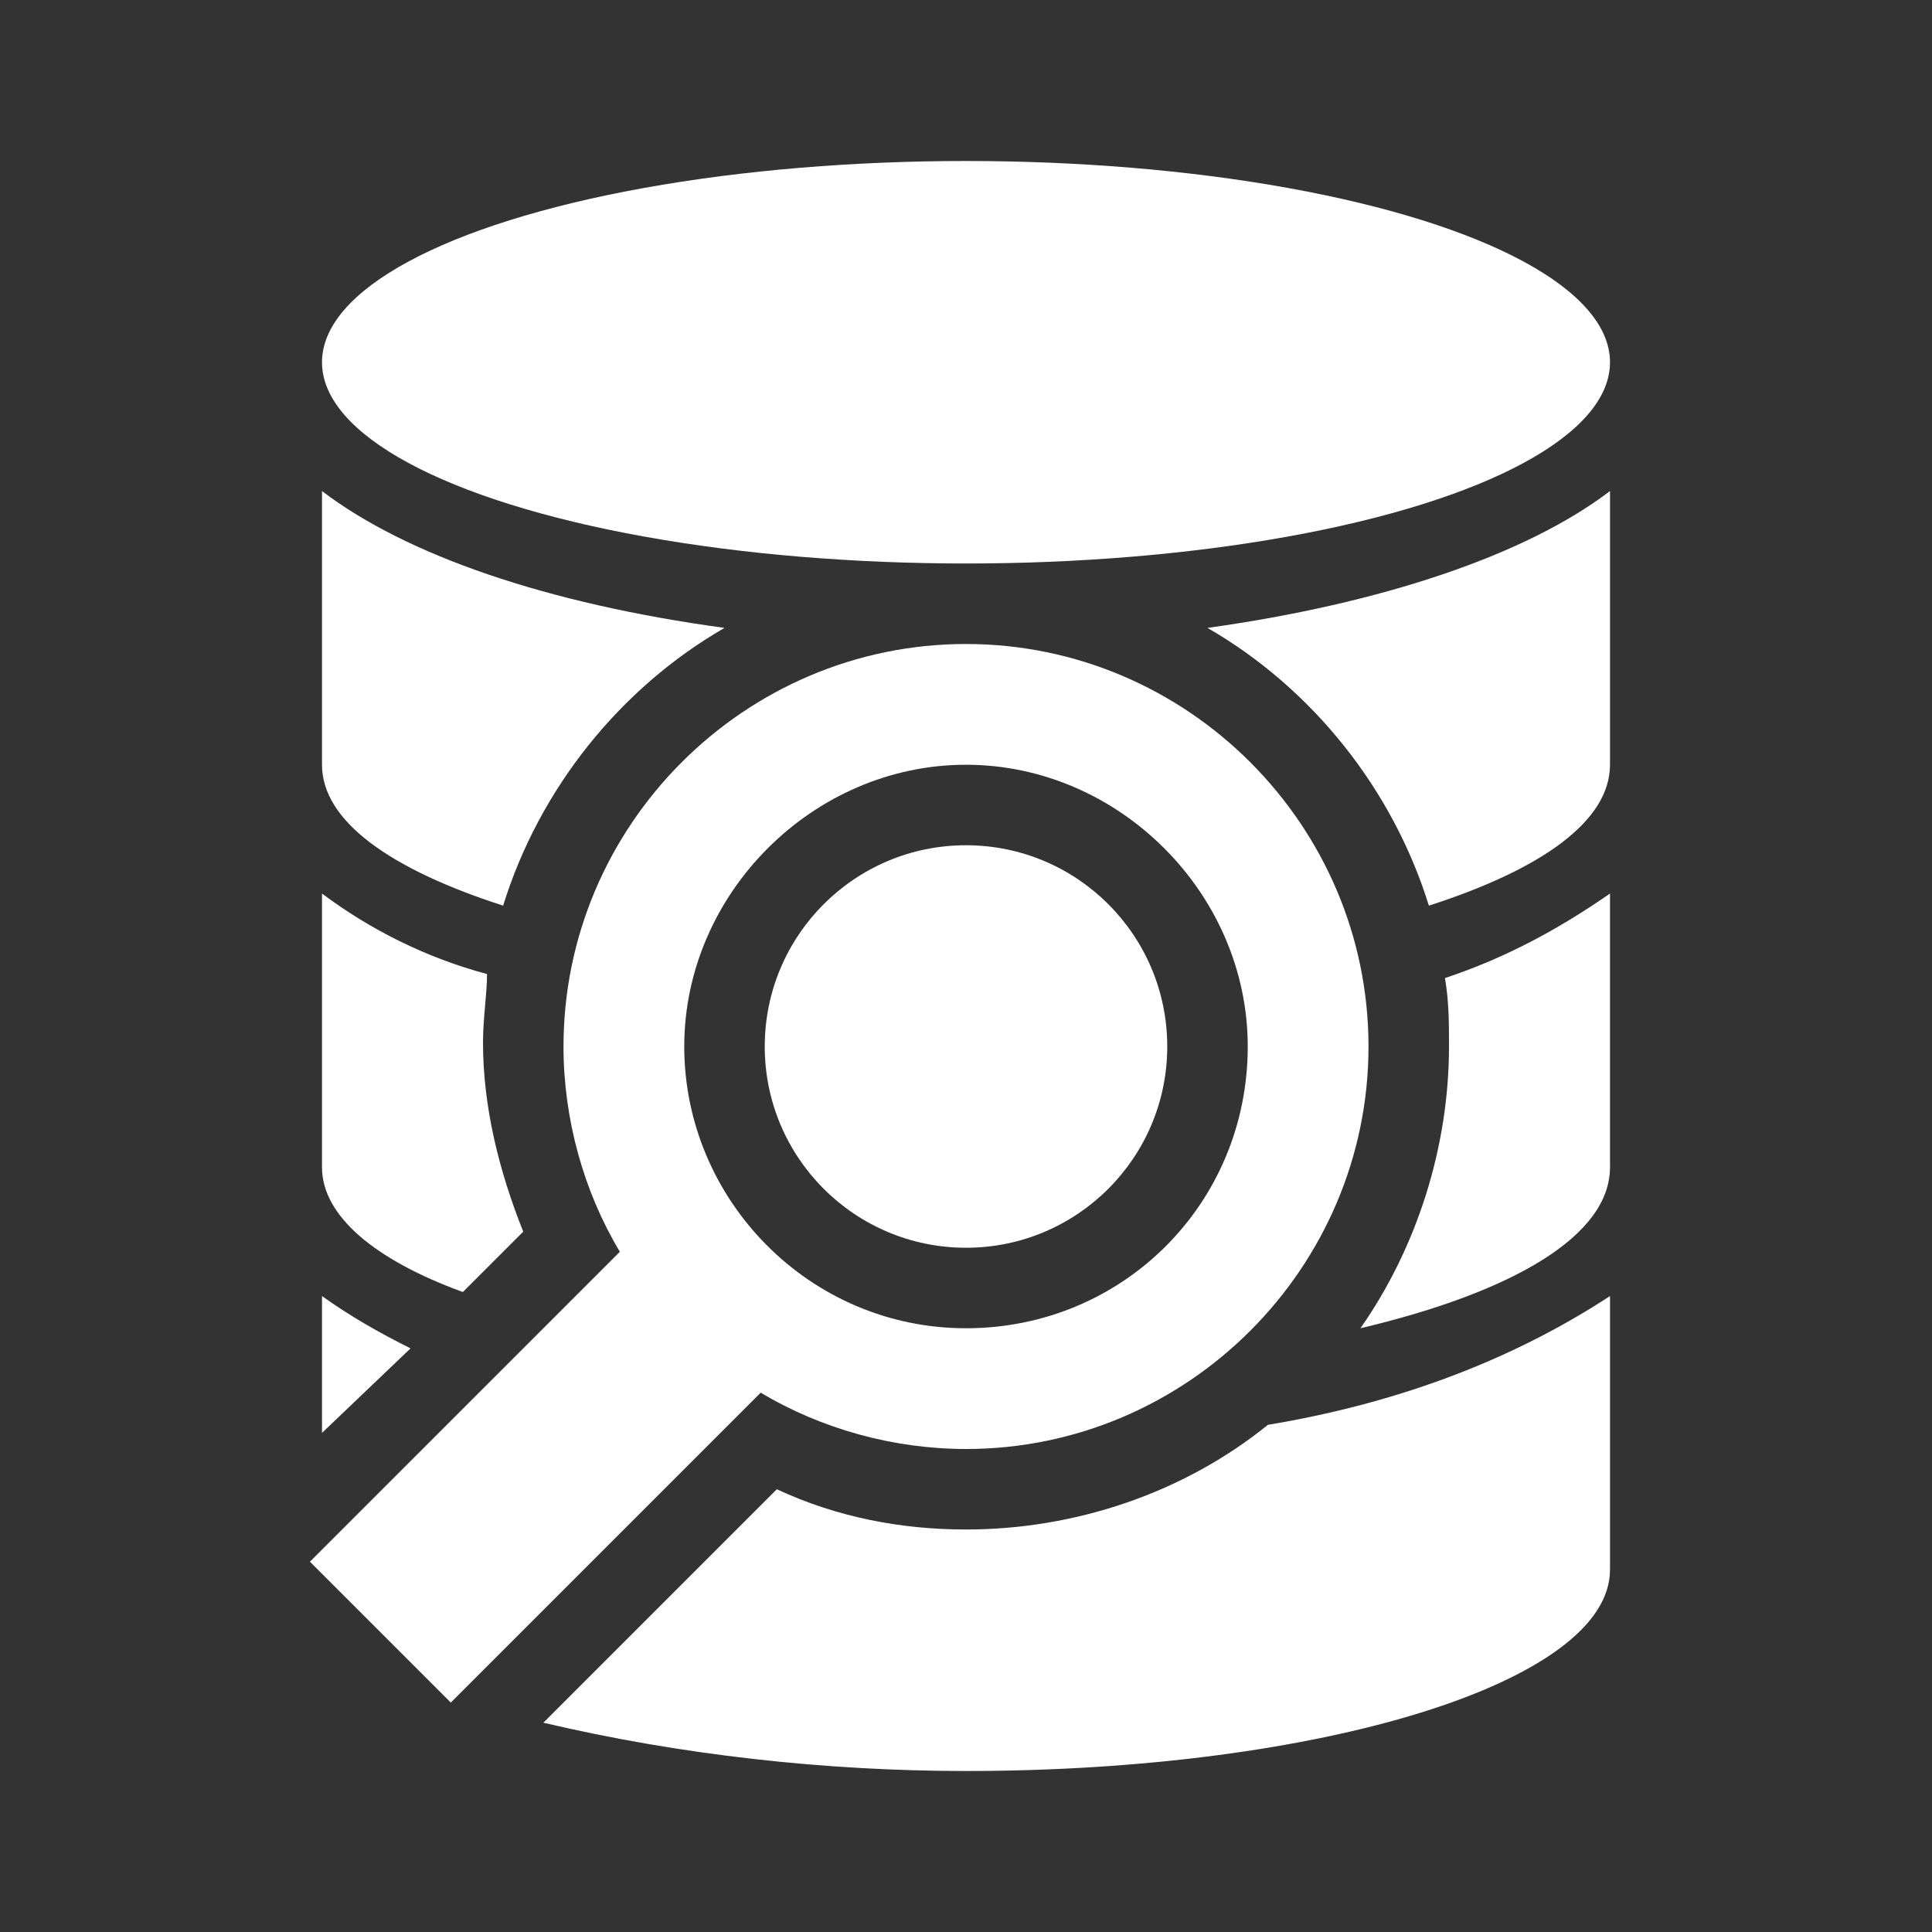 <svg height="48" viewBox="0 0 48 48" width="48" xmlns="http://www.w3.org/2000/svg"><rect x="0" y="0" width="48" height="48" fill="#333333" stroke="none"/><g fill="#fff"><path d="m24 16c-5.5 0-10 4.5-10 10 0 1.8.5 3.6 1.4 5.1l-7.7 7.7 3.5 3.5 7.7-7.7c1.5.9 3.3 1.4 5.1 1.4 5.5 0 10-4.5 10-10s-4.5-10-10-10zm0 17c-3.9 0-7-3.2-7-7s3.2-7 7-7 7 3.2 7 7c0 3.9-3.1 7-7 7z"/><path d="m10.2 33.5c-.8-.4-1.5-.8-2.2-1.3v3.4z"/><path d="m31.5 35.4c-2.1 1.7-4.8 2.6-7.5 2.6-1.6 0-3.2-.3-4.7-1l-5.8 5.8c3.4.8 7 1.2 10.5 1.2 8.8 0 16-2.2 16-5v-6.8c-2.6 1.7-5.5 2.7-8.5 3.2z"/><path d="m11.5 32.1 1.5-1.5c-.6-1.5-1-3.1-1-4.7 0-.6.1-1.2.1-1.7-1.5-.4-2.9-1.1-4.1-2v6.8c0 1.2 1.3 2.3 3.5 3.1z"/><path d="m35.9 24.3c.1.6.1 1.1.1 1.7 0 2.5-.8 5-2.2 7 3.8-.9 6.2-2.3 6.2-4v-6.8c-1.3.9-2.6 1.6-4.1 2.1z"/><path d="m12.5 22.5c.9-2.9 2.9-5.4 5.5-6.9-4.4-.6-7.9-1.8-10-3.4v6.8c0 1.4 1.7 2.6 4.5 3.5z"/><path d="m30 15.6c2.6 1.5 4.6 4 5.5 6.9 2.8-.9 4.5-2.1 4.5-3.5v-6.8c-2.1 1.6-5.7 2.8-10 3.4z"/><ellipse cx="24" cy="9" rx="16" ry="5"/><circle cx="24" cy="26" r="5"/></g></svg>